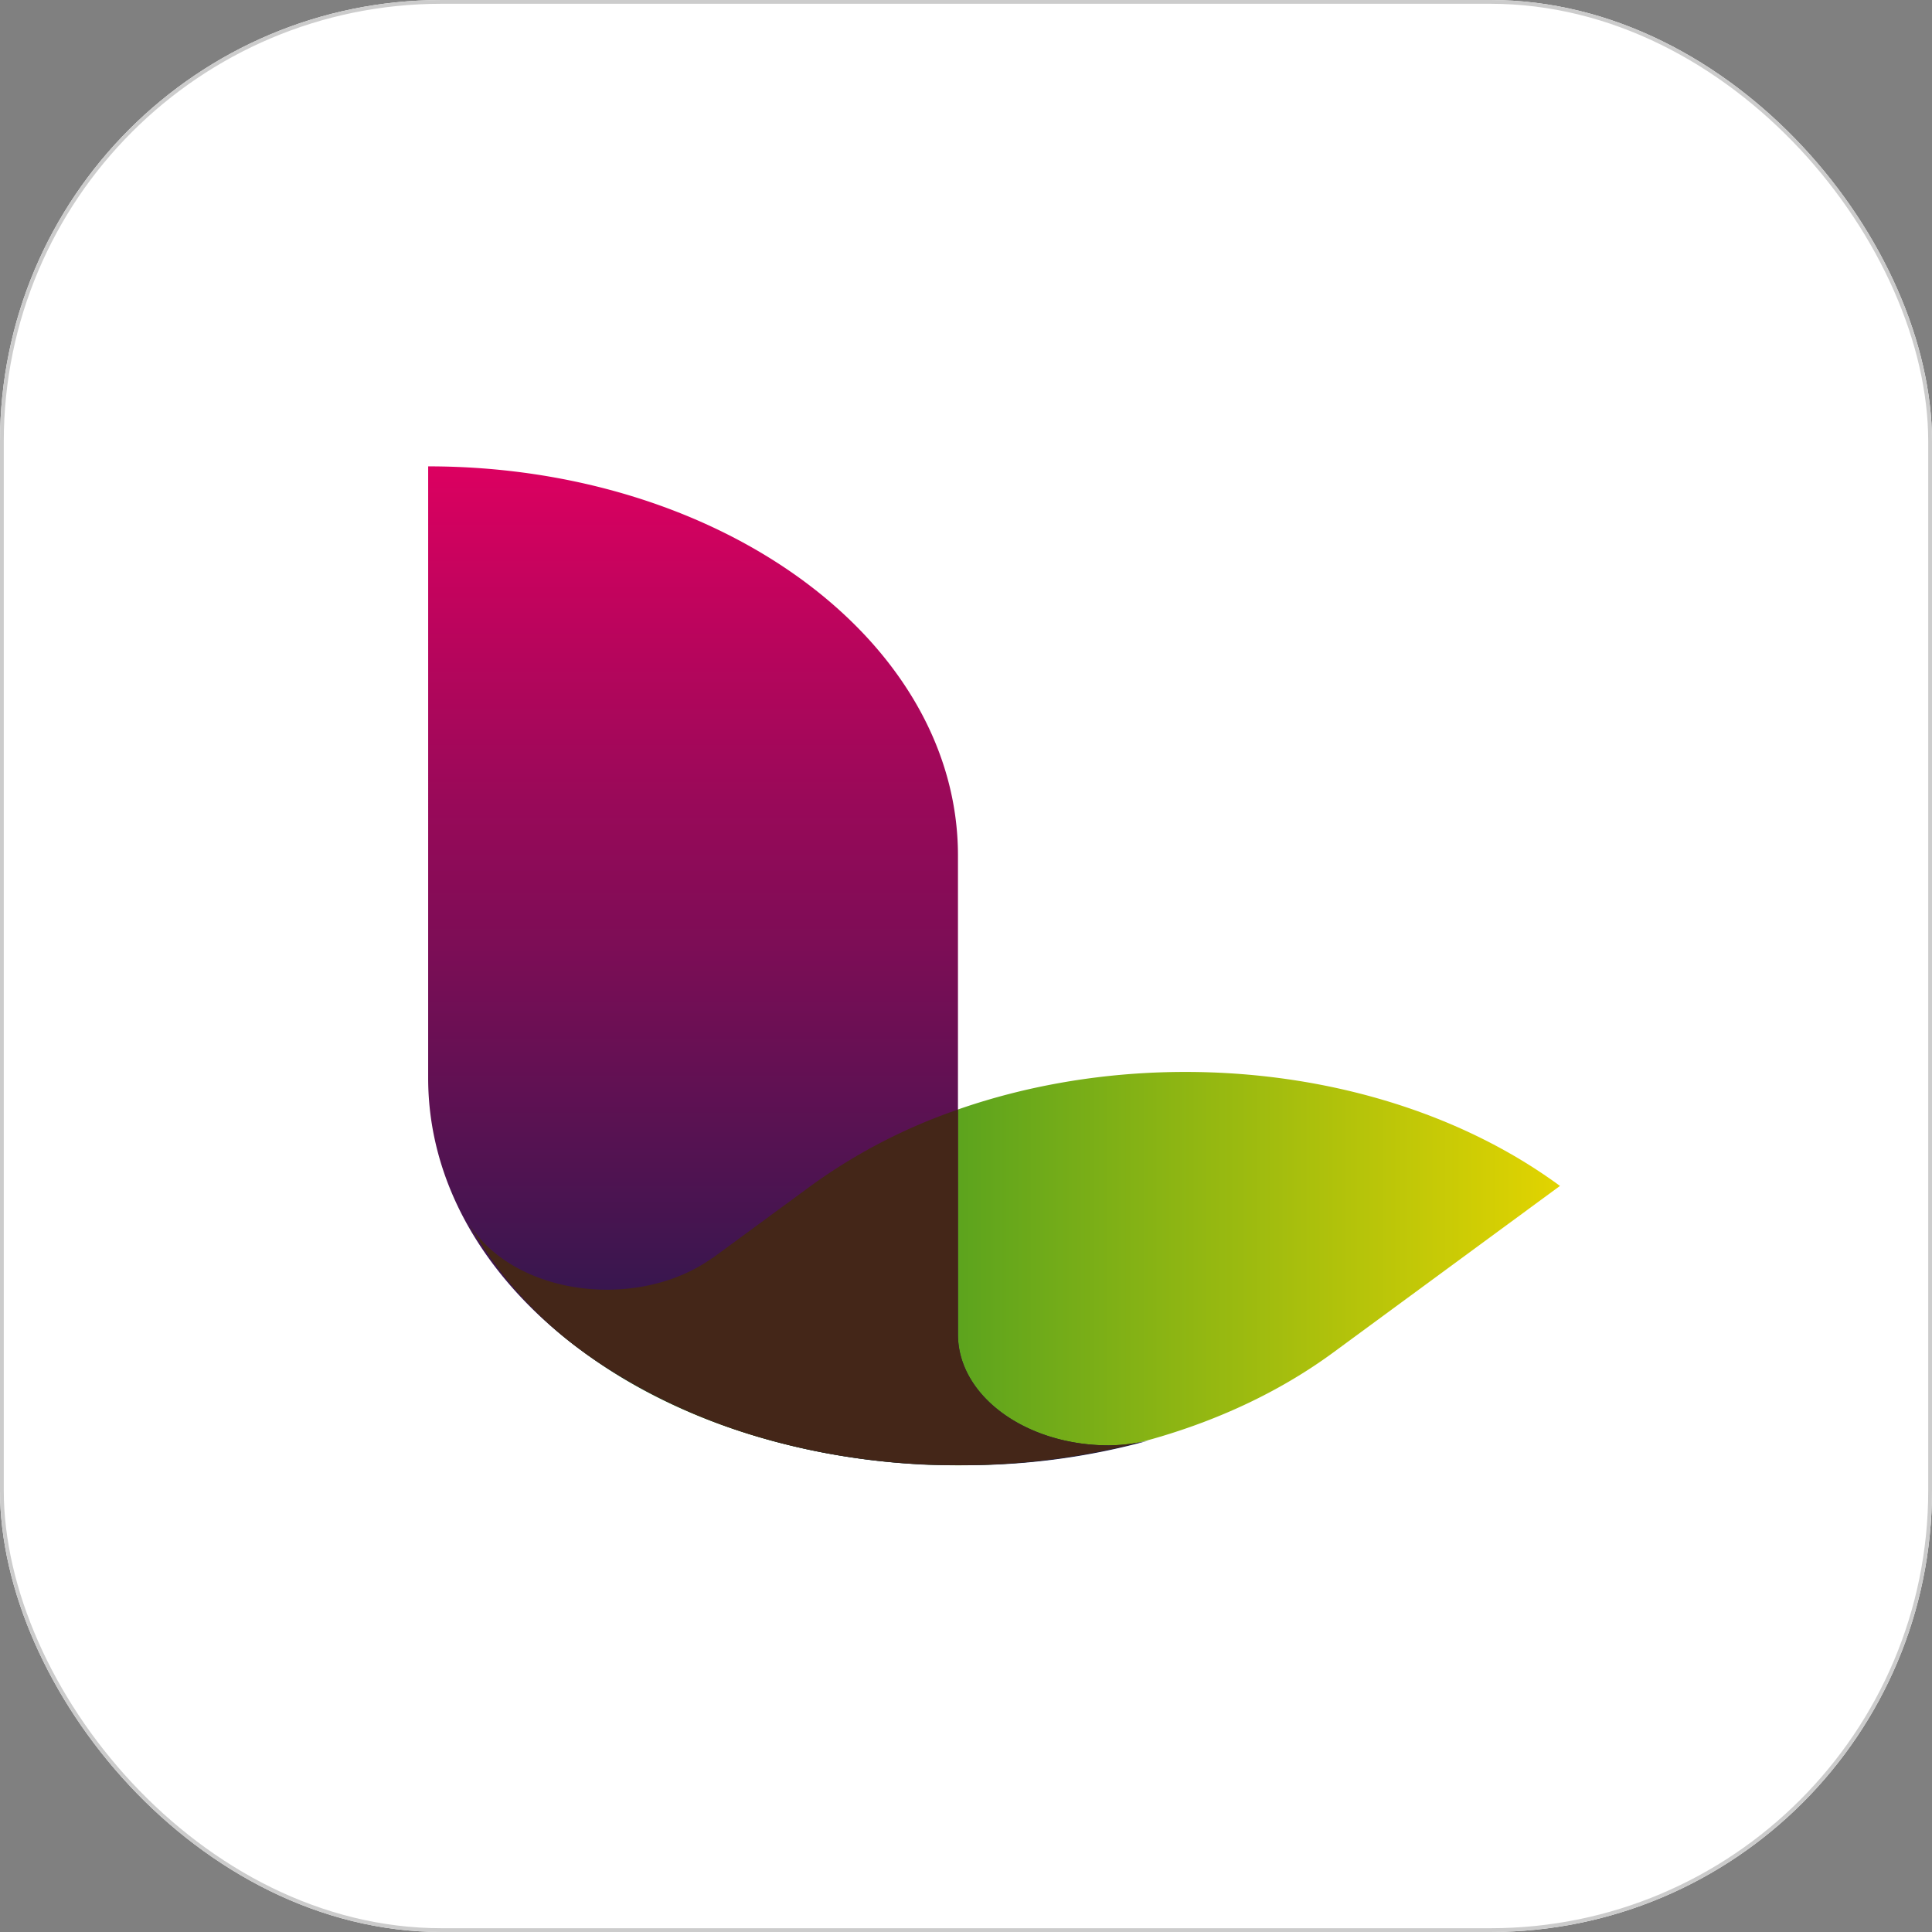 <svg xmlns="http://www.w3.org/2000/svg" xmlns:xlink="http://www.w3.org/1999/xlink" width="512" height="512" viewBox="0 0 512 512"><rect x="0" y="0" width="512" height="512" fill="#808080" stroke="none"/><defs><linearGradient id="a" y1="0.5" x2="1" y2="0.5" gradientUnits="objectBoundingBox"><stop offset="0" stop-color="#449b23"/><stop offset="0.35" stop-color="#449b23"/><stop offset="1" stop-color="#e3d400"/></linearGradient><linearGradient id="b" x1="0.5" y1="1" x2="0.5" gradientUnits="objectBoundingBox"><stop offset="0" stop-color="#161b4b"/><stop offset="1" stop-color="#db0060"/></linearGradient></defs><g transform="translate(1342.511 -61.565)"><g transform="translate(-1342.511 61.565)" fill="#fff" stroke="#ccc" stroke-width="1"><rect width="512" height="512" rx="117" stroke="none"/><rect x="0.5" y="0.5" width="511" height="511" rx="116.5" fill="none"/></g><g transform="translate(-1229.048 185.157)"><path d="M359.68,298.861l-26.069,19.156-.038-.033c-7.212,5.166-17.039,8.376-27.908,8.376-16.552,0-30.69-7.413-36.783-17.937a105.472,105.472,0,0,0,30.729,34.569c53.6,39.473,143.73,40.285,198.564,0l60.066-44.134c-27.412-20.142-63.345-30.209-99.278-30.209S387.1,278.719,359.68,298.861" transform="translate(-258.296 -108.169)" fill="url(#a)"/><path d="M257.3,255.107c0,54.182,57.051,98.112,129.326,102.331,0,0,.586.048.885.064,3.426.187,10.19.2,10.19.2a182.624,182.624,0,0,0,50.491-6.516,50.672,50.672,0,0,1-10.472,1.273c-22.1,0-40.017-13.162-40.017-29.4h0v-126.9c0-56.969-62.859-103.15-140.4-103.15Z" transform="translate(-257.296 -93.012)" fill="url(#b)"/><path d="M438.716,368.562c-22.1,0-40.016-13.163-40.016-29.4h0V279.566a148.4,148.4,0,0,0-39.015,20.24l-26.071,19.153-.038-.035c-7.212,5.17-17.038,8.377-27.908,8.377-16.552,0-30.69-7.409-36.783-17.937a105.337,105.337,0,0,0,30.256,34.2c.223.165.436.333.66.5.775.569,1.578,1.1,2.366,1.656a155.032,155.032,0,0,0,46.489,21.391l.422.117c1.7.47,3.419.908,5.15,1.33.621.153,1.245.3,1.869.443q1.948.455,3.918.862c1.082.223,2.161.438,3.248.645q1.373.262,2.761.505,2.2.383,4.412.71c.6.091,1.2.182,1.8.267q2.631.364,5.274.658c.379.045.758.085,1.139.127q2.891.306,5.794.518c.263.022.527.043.793.06,3.215.228,6.441.351,9.671.417,2.111.029,3.791.034,3.791.034,2.926.012,5.845-.061,8.764-.17a187.7,187.7,0,0,0,39.567-5.922,45.715,45.715,0,0,1-8.311.849" transform="translate(-258.296 -109.111)" fill="#442618"/></g></g></svg>